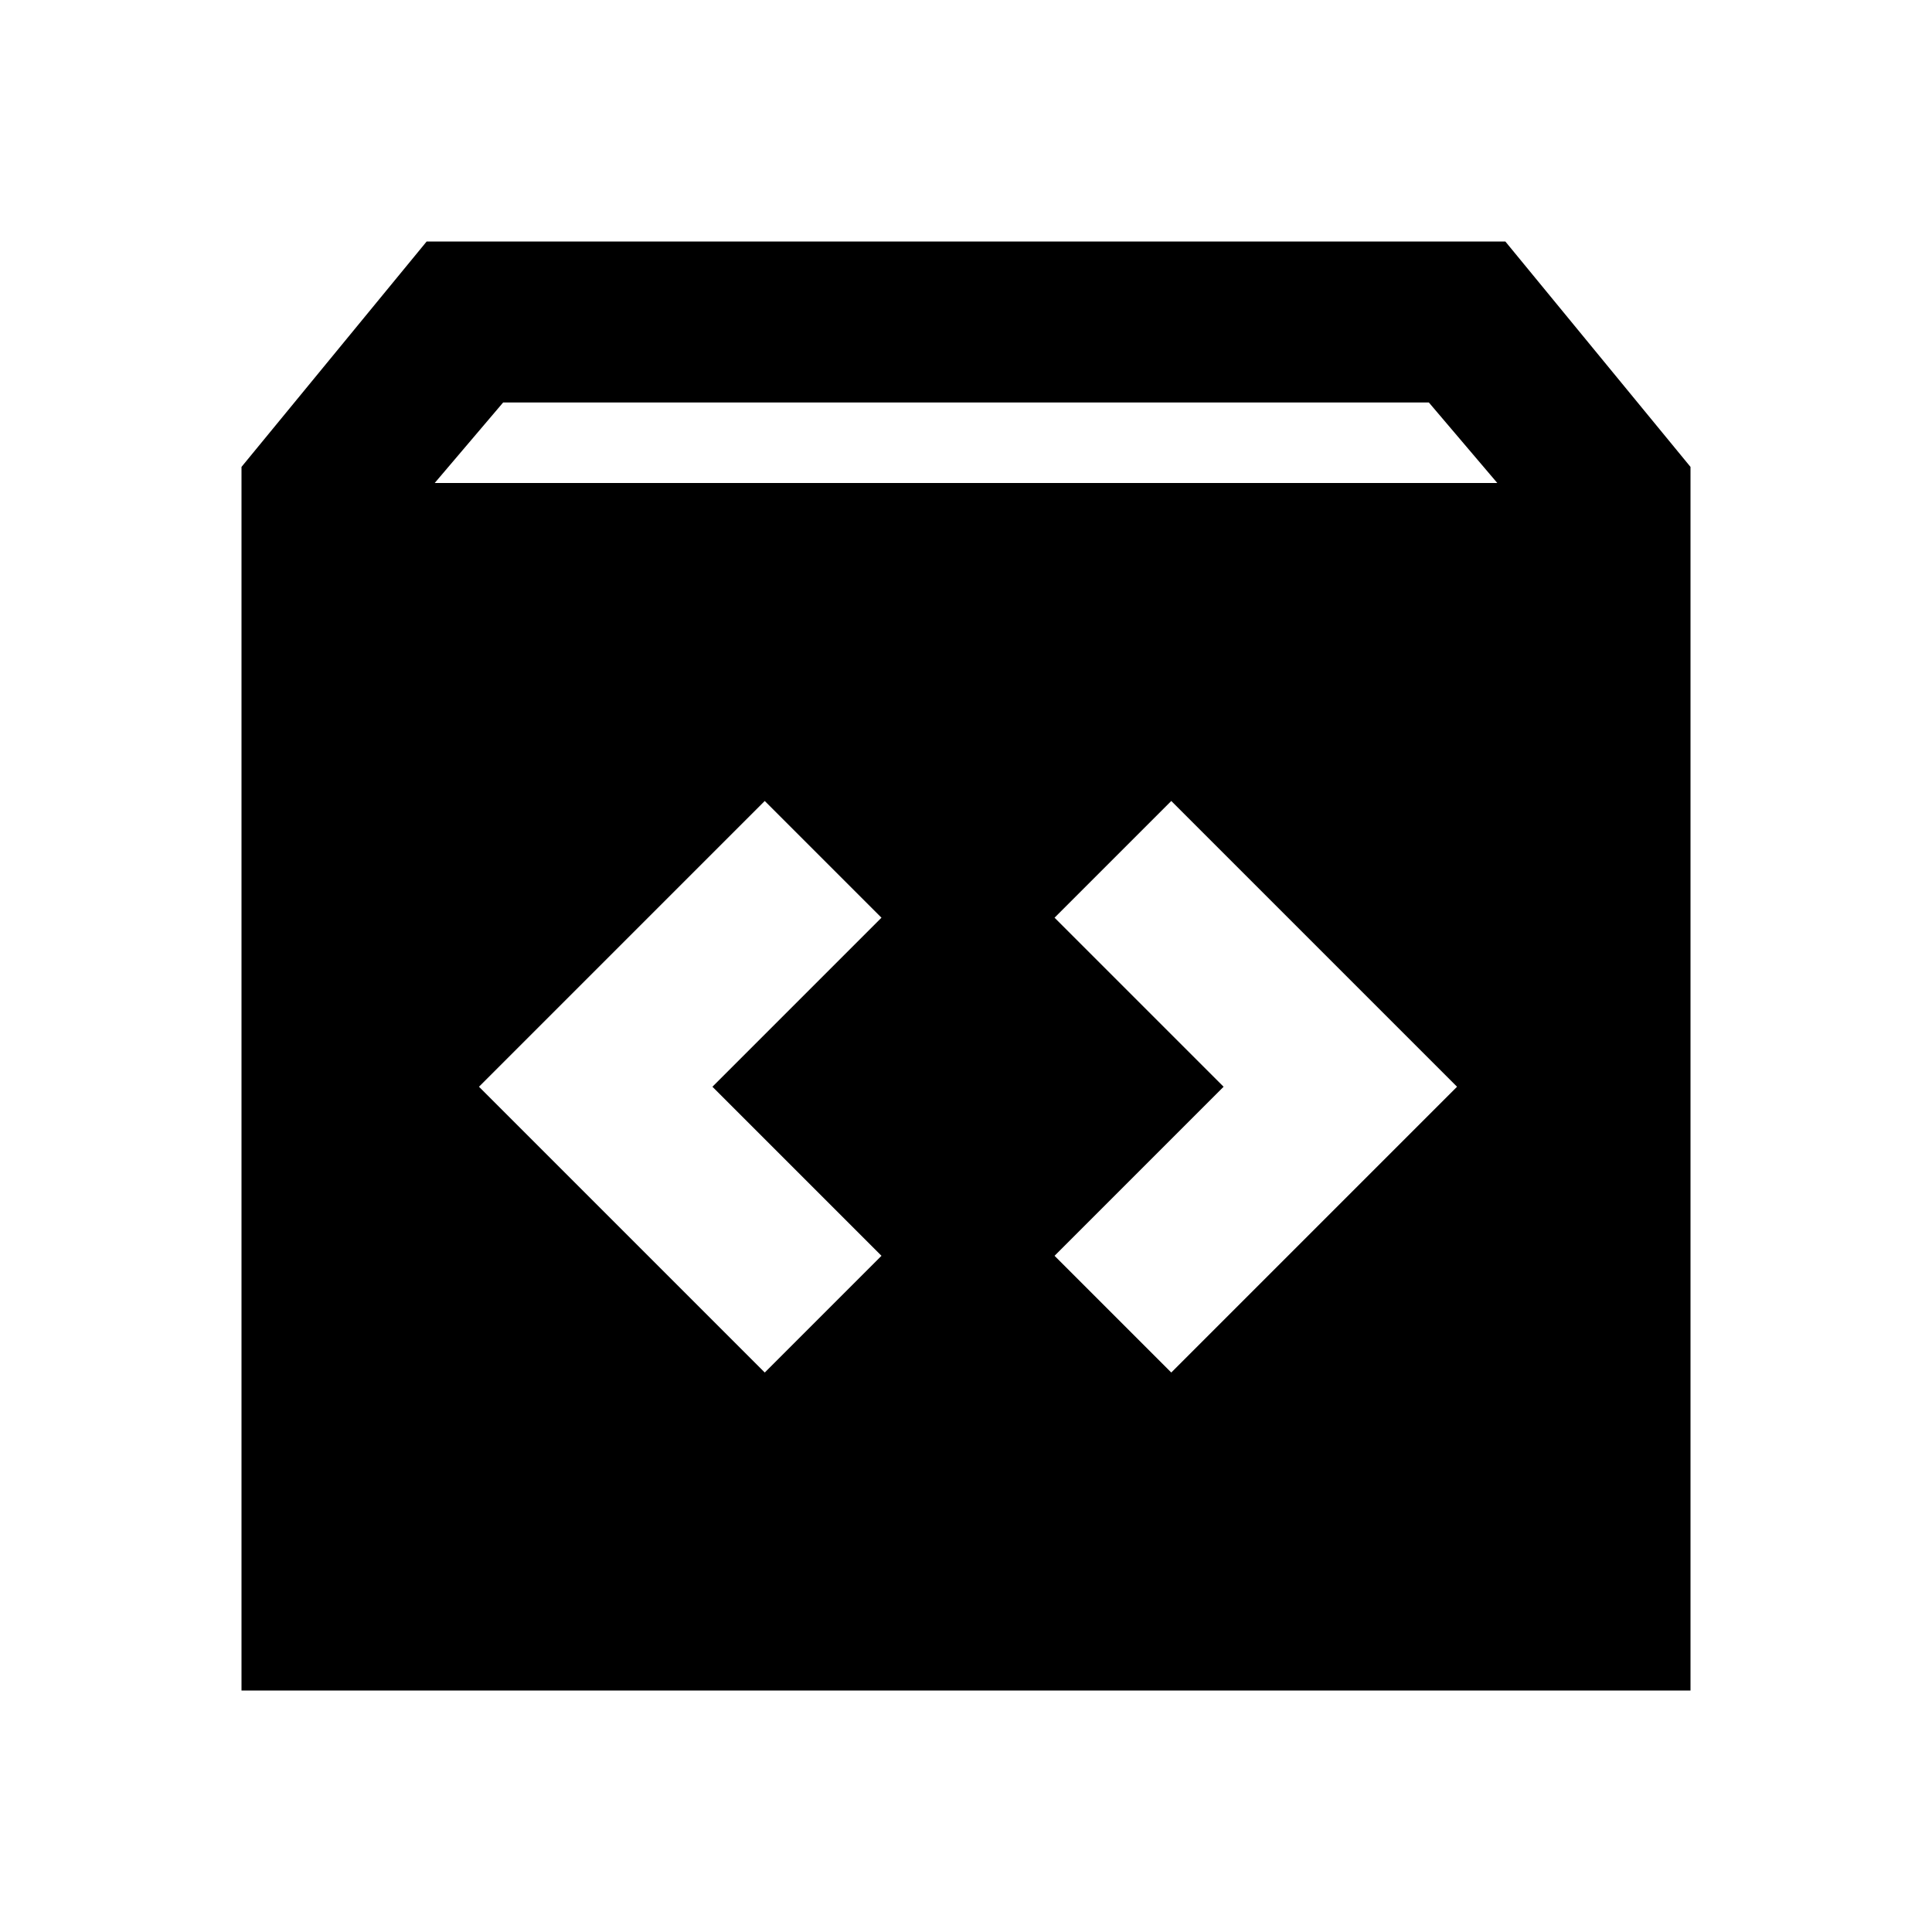 <svg xmlns="http://www.w3.org/2000/svg" xmlns:xlink="http://www.w3.org/1999/xlink" width="24" height="24" viewBox="0 0 24 24"><path fill="currentColor" d="M3 21V5.8L5.3 3h13.4L21 5.8V21zM5.4 6h13.2l-.85-1H6.25zm9.8 7.5l-2.1 2.1l1.45 1.45l3.55-3.55l-3.55-3.55l-1.45 1.45zm-6.35 0l2.1-2.1L9.5 9.95L5.95 13.5l3.55 3.55l1.45-1.45z"/></svg>